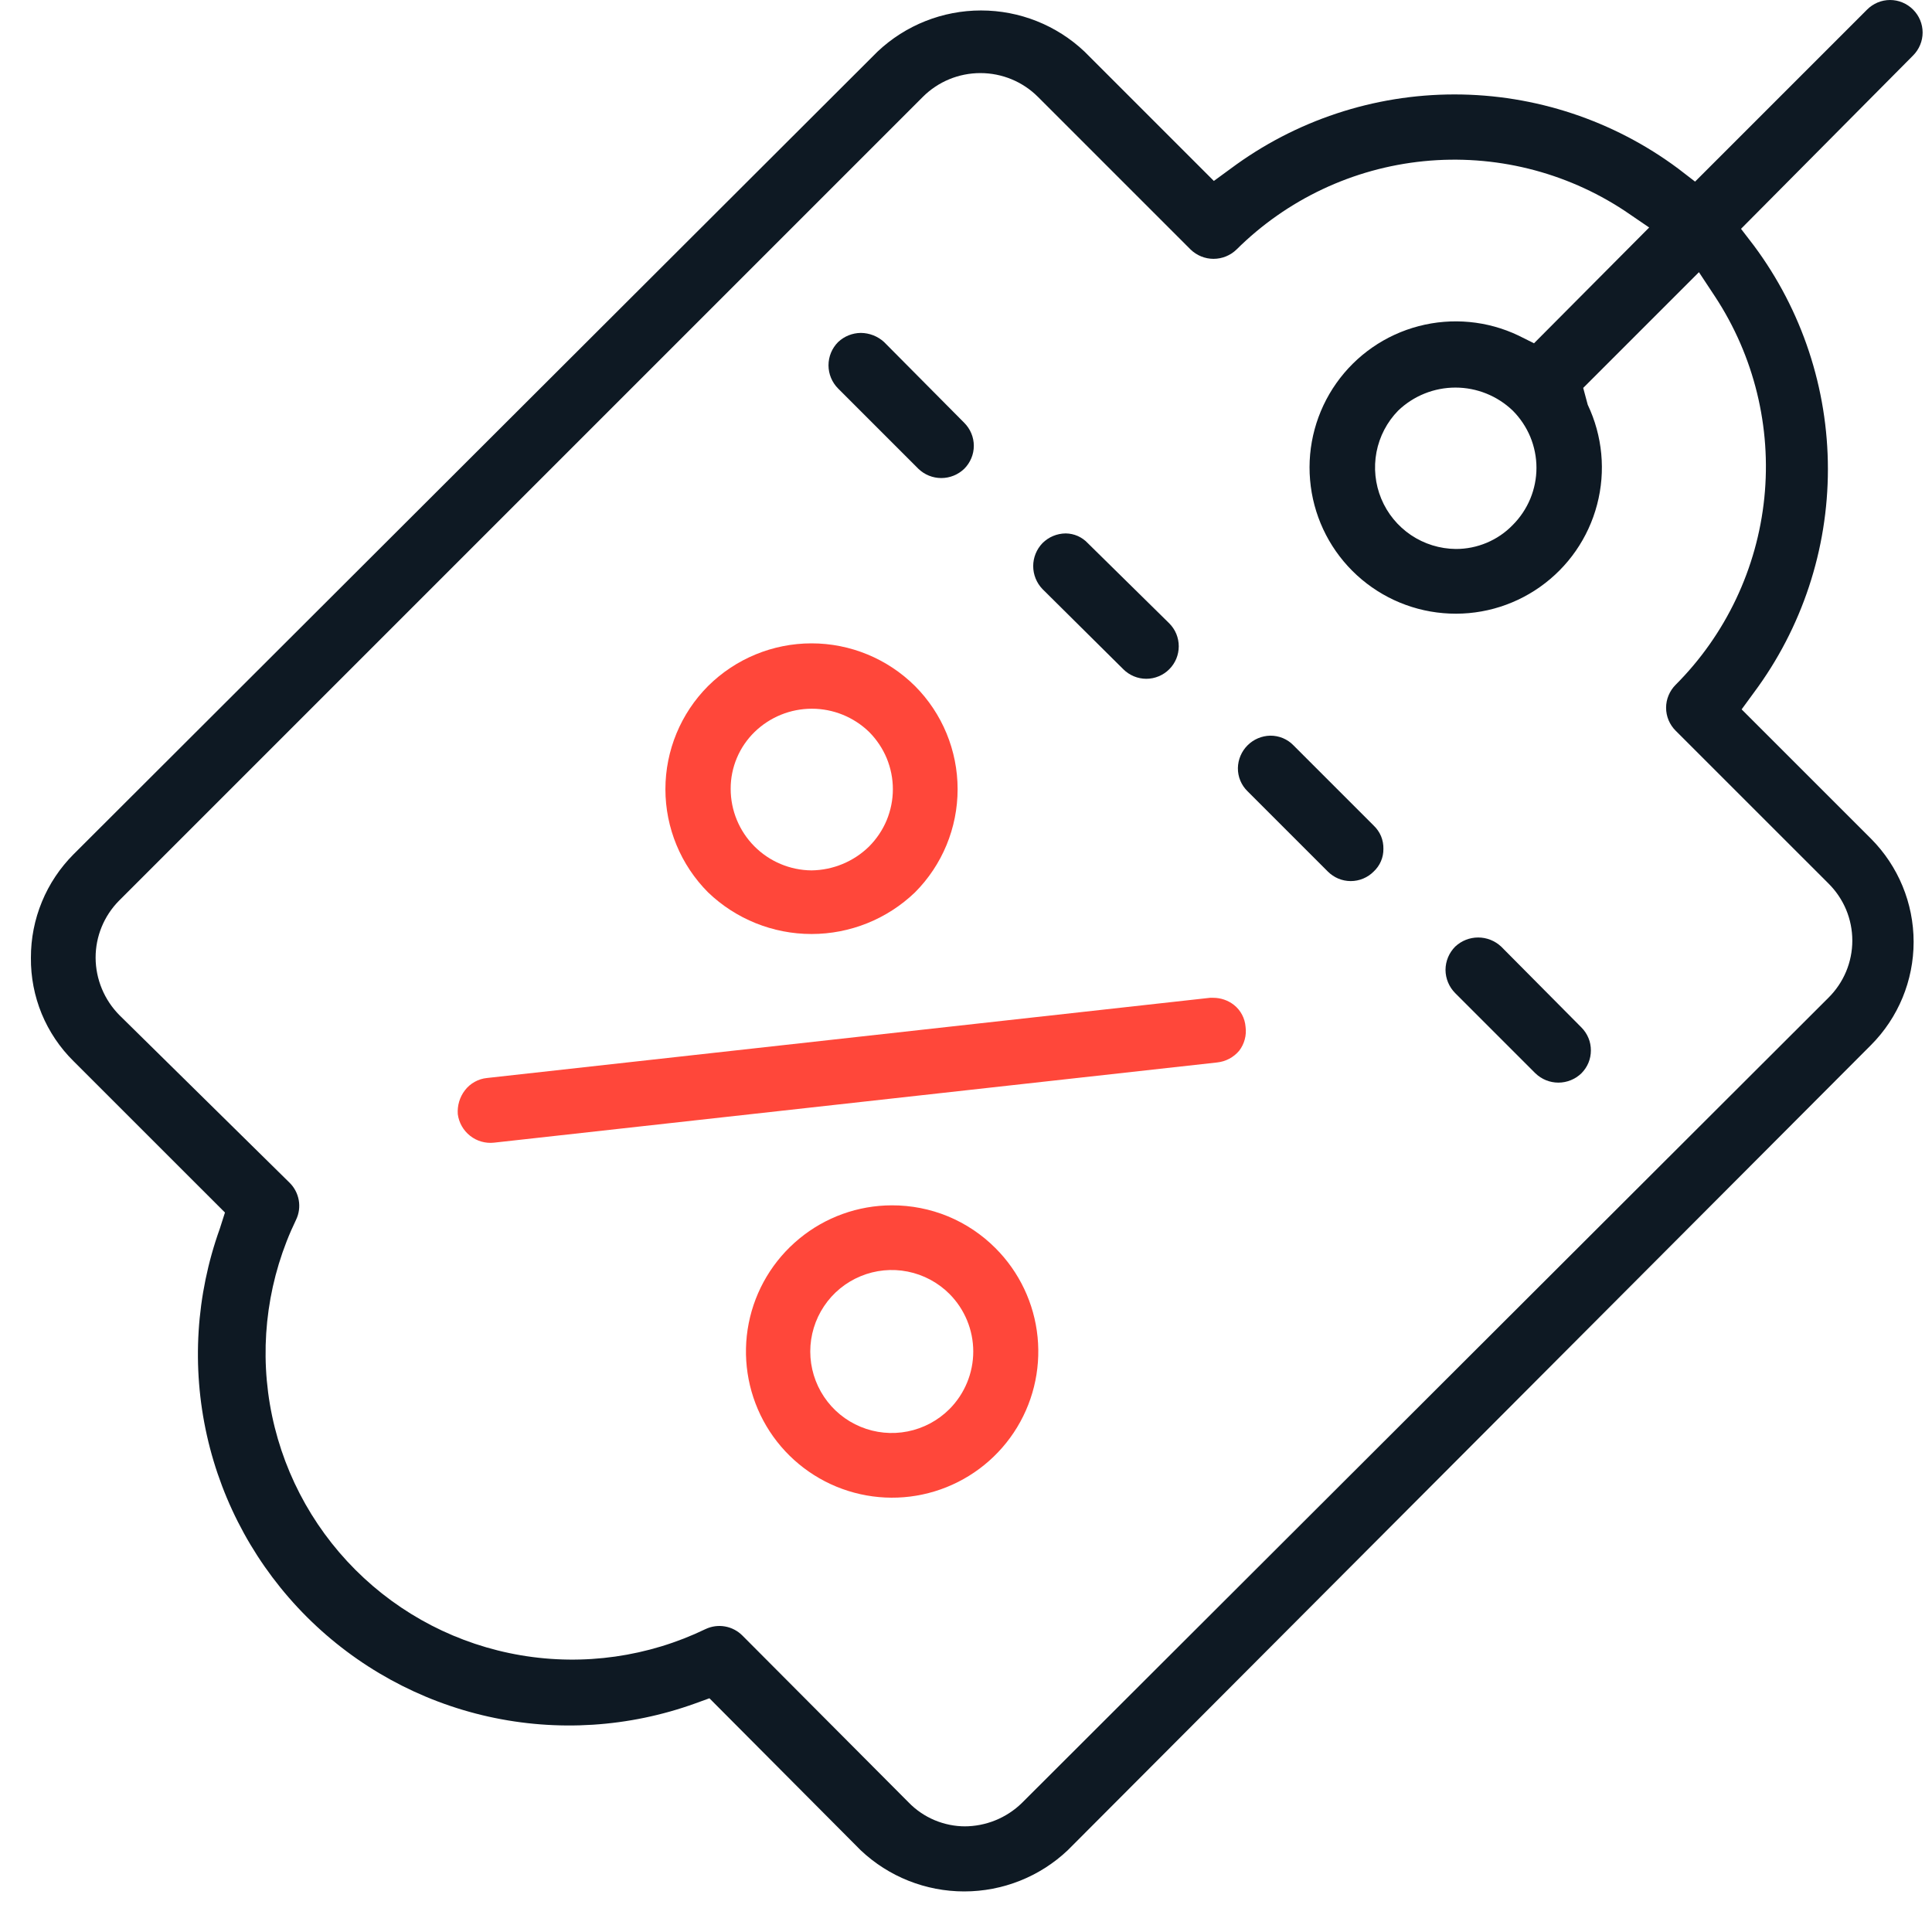 <svg width="41" height="41" viewBox="0 0 41 41" fill="none" xmlns="http://www.w3.org/2000/svg">
<path d="M15.026 18.937C15.616 19.504 16.403 19.821 17.222 19.821C18.041 19.821 18.828 19.504 19.418 18.937C19.997 18.356 20.322 17.569 20.322 16.748C20.322 15.927 19.997 15.14 19.418 14.559C18.834 13.979 18.045 13.653 17.222 13.653C16.399 13.653 15.61 13.979 15.026 14.559C14.447 15.14 14.121 15.927 14.121 16.748C14.121 17.569 14.447 18.356 15.026 18.937ZM16.014 15.533C16.339 15.217 16.775 15.04 17.229 15.04C17.682 15.04 18.118 15.217 18.444 15.533C18.603 15.693 18.73 15.882 18.817 16.09C18.903 16.299 18.948 16.522 18.948 16.748C18.948 16.974 18.903 17.197 18.817 17.406C18.73 17.614 18.603 17.803 18.444 17.963C18.117 18.284 17.679 18.465 17.222 18.471C16.766 18.467 16.329 18.283 16.008 17.959C15.687 17.635 15.506 17.198 15.506 16.741C15.505 16.516 15.55 16.293 15.637 16.086C15.724 15.878 15.853 15.69 16.014 15.533Z" fill="#FF473A"/>
<path d="M18.927 25.579C18.209 25.58 17.515 25.83 16.961 26.287C16.407 26.743 16.028 27.377 15.889 28.081C15.75 28.785 15.86 29.515 16.199 30.148C16.538 30.78 17.086 31.275 17.75 31.549C18.413 31.822 19.151 31.858 19.837 31.648C20.523 31.439 21.116 30.998 21.514 30.401C21.912 29.804 22.09 29.087 22.019 28.373C21.948 27.659 21.631 26.992 21.123 26.485C20.835 26.197 20.493 25.968 20.116 25.812C19.739 25.657 19.335 25.578 18.927 25.579ZM20.149 29.903C19.907 30.145 19.599 30.31 19.263 30.377C18.928 30.444 18.58 30.41 18.264 30.279C17.947 30.148 17.677 29.927 17.487 29.642C17.297 29.358 17.195 29.023 17.195 28.681C17.195 28.339 17.297 28.004 17.487 27.72C17.677 27.435 17.947 27.214 18.264 27.083C18.58 26.952 18.928 26.918 19.263 26.985C19.599 27.052 19.907 27.217 20.149 27.459C20.472 27.784 20.654 28.223 20.654 28.681C20.654 29.139 20.472 29.578 20.149 29.903Z" fill="#FF473A"/>
<path d="M25.678 21.175L10.333 22.877C10.242 22.886 10.153 22.914 10.073 22.959C9.992 23.004 9.922 23.064 9.866 23.138C9.755 23.282 9.702 23.463 9.715 23.645C9.739 23.826 9.833 23.991 9.977 24.104C10.12 24.217 10.303 24.269 10.484 24.249L25.829 22.547C26.011 22.528 26.178 22.439 26.296 22.3C26.351 22.229 26.392 22.147 26.415 22.06C26.439 21.973 26.445 21.882 26.433 21.793C26.426 21.702 26.401 21.614 26.358 21.533C26.316 21.453 26.257 21.382 26.186 21.326C26.061 21.228 25.906 21.175 25.747 21.175H25.678Z" fill="#FF473A"/>
<path d="M39.706 22.177C40.285 21.596 40.61 20.809 40.61 19.988C40.61 19.168 40.285 18.381 39.706 17.799L36.96 15.054L37.221 14.697C38.241 13.326 38.791 11.663 38.791 9.955C38.791 8.247 38.241 6.584 37.221 5.213L36.947 4.856L40.598 1.178C40.662 1.114 40.713 1.038 40.748 0.954C40.783 0.871 40.801 0.781 40.801 0.69C40.801 0.6 40.783 0.51 40.748 0.426C40.713 0.343 40.662 0.267 40.598 0.203C40.534 0.139 40.458 0.088 40.374 0.053C40.291 0.018 40.201 0 40.11 0C40.02 0 39.93 0.018 39.846 0.053C39.763 0.088 39.687 0.139 39.623 0.203L35.972 3.854L35.615 3.579C34.243 2.557 32.578 2.004 30.866 2.004C29.155 2.004 27.489 2.557 26.117 3.579L25.76 3.84L23.015 1.095C22.422 0.534 21.636 0.222 20.819 0.222C20.003 0.222 19.217 0.534 18.623 1.095L1.562 18.128C1.274 18.417 1.045 18.759 0.89 19.136C0.734 19.513 0.655 19.917 0.656 20.325C0.652 20.733 0.73 21.138 0.885 21.515C1.041 21.892 1.271 22.234 1.562 22.521L4.774 25.732L4.664 26.076C4.159 27.483 4.064 29.004 4.391 30.463C4.718 31.922 5.454 33.258 6.512 34.314C7.57 35.37 8.906 36.104 10.365 36.429C11.825 36.754 13.346 36.657 14.752 36.15L15.055 36.04L18.266 39.266C18.86 39.827 19.646 40.139 20.462 40.139C21.279 40.139 22.065 39.827 22.658 39.266L39.706 22.177ZM20.49 38.758C20.265 38.759 20.042 38.714 19.834 38.627C19.627 38.54 19.439 38.412 19.282 38.25L15.755 34.709C15.654 34.608 15.525 34.54 15.385 34.516C15.245 34.491 15.101 34.511 14.972 34.572C13.756 35.159 12.388 35.354 11.056 35.128C9.725 34.903 8.496 34.269 7.542 33.314C6.587 32.359 5.953 31.131 5.727 29.799C5.502 28.468 5.696 27.099 6.284 25.883C6.345 25.755 6.365 25.61 6.34 25.47C6.315 25.33 6.248 25.201 6.147 25.101L2.537 21.546C2.214 21.221 2.031 20.783 2.029 20.325C2.028 19.873 2.206 19.439 2.523 19.117L19.584 2.056C19.908 1.732 20.347 1.551 20.805 1.551C21.264 1.551 21.703 1.732 22.027 2.056L25.266 5.295C25.397 5.422 25.572 5.493 25.753 5.493C25.935 5.493 26.11 5.422 26.241 5.295C27.31 4.233 28.712 3.571 30.212 3.421C31.712 3.271 33.218 3.642 34.476 4.472L34.998 4.828L32.554 7.285L32.225 7.121C31.565 6.806 30.814 6.736 30.107 6.921C29.399 7.106 28.78 7.535 28.358 8.133C27.937 8.73 27.739 9.458 27.802 10.186C27.864 10.915 28.182 11.598 28.699 12.115C29.216 12.632 29.899 12.95 30.628 13.012C31.357 13.075 32.084 12.878 32.681 12.456C33.279 12.034 33.708 11.415 33.893 10.707C34.079 10 34.008 9.25 33.694 8.589L33.598 8.232L36.054 5.776L36.398 6.297C37.225 7.557 37.594 9.064 37.442 10.563C37.289 12.063 36.625 13.465 35.56 14.532C35.496 14.596 35.445 14.672 35.41 14.756C35.375 14.839 35.357 14.929 35.357 15.02C35.357 15.11 35.375 15.2 35.41 15.284C35.445 15.367 35.496 15.443 35.56 15.507L38.8 18.746C38.961 18.905 39.089 19.094 39.177 19.302C39.264 19.511 39.309 19.735 39.309 19.961C39.309 20.187 39.264 20.411 39.177 20.619C39.089 20.828 38.961 21.017 38.8 21.176L21.684 38.264C21.357 38.582 20.919 38.759 20.462 38.758H20.49ZM32.102 11.142C31.945 11.304 31.757 11.432 31.549 11.519C31.342 11.606 31.119 11.651 30.894 11.65C30.555 11.647 30.224 11.544 29.943 11.355C29.662 11.165 29.443 10.898 29.313 10.585C29.183 10.272 29.148 9.928 29.211 9.595C29.275 9.262 29.435 8.955 29.672 8.713C29.999 8.4 30.434 8.225 30.887 8.225C31.339 8.225 31.775 8.4 32.102 8.713C32.261 8.872 32.388 9.062 32.475 9.27C32.561 9.478 32.606 9.702 32.606 9.928C32.606 10.153 32.561 10.377 32.475 10.585C32.388 10.793 32.261 10.983 32.102 11.142Z" fill="#0E1923"/>
<path d="M23.084 11.526C23.024 11.462 22.952 11.411 22.872 11.375C22.792 11.34 22.705 11.321 22.617 11.32C22.432 11.321 22.254 11.395 22.123 11.526C21.997 11.657 21.926 11.832 21.926 12.013C21.926 12.195 21.997 12.37 22.123 12.501L23.839 14.203C23.903 14.267 23.979 14.317 24.062 14.352C24.146 14.387 24.236 14.405 24.326 14.405C24.417 14.405 24.506 14.387 24.59 14.352C24.674 14.317 24.749 14.267 24.813 14.203C24.877 14.139 24.928 14.063 24.963 13.979C24.997 13.896 25.015 13.806 25.015 13.715C25.015 13.625 24.997 13.535 24.963 13.452C24.928 13.368 24.877 13.292 24.813 13.228L23.084 11.526Z" fill="#0E1923"/>
<path d="M20.463 8.973L18.761 7.258C18.626 7.135 18.45 7.066 18.267 7.065C18.088 7.067 17.917 7.136 17.787 7.258C17.656 7.389 17.582 7.566 17.582 7.752C17.582 7.937 17.656 8.115 17.787 8.246L19.489 9.948C19.619 10.074 19.794 10.145 19.976 10.145C20.158 10.145 20.332 10.074 20.463 9.948C20.527 9.884 20.578 9.808 20.613 9.724C20.648 9.641 20.666 9.551 20.666 9.461C20.666 9.37 20.648 9.28 20.613 9.197C20.578 9.113 20.527 9.037 20.463 8.973Z" fill="#0E1923"/>
<path d="M28.178 18.495C28.242 18.559 28.318 18.61 28.401 18.645C28.485 18.68 28.575 18.698 28.665 18.698C28.756 18.698 28.845 18.68 28.929 18.645C29.013 18.61 29.089 18.559 29.152 18.495C29.218 18.433 29.271 18.359 29.306 18.276C29.342 18.194 29.359 18.104 29.358 18.014C29.36 17.922 29.343 17.831 29.308 17.745C29.272 17.66 29.219 17.584 29.152 17.52L27.45 15.818C27.387 15.752 27.31 15.7 27.225 15.664C27.14 15.629 27.048 15.611 26.956 15.612C26.775 15.616 26.603 15.689 26.475 15.817C26.347 15.945 26.273 16.118 26.27 16.299C26.269 16.391 26.286 16.482 26.322 16.567C26.357 16.652 26.41 16.729 26.476 16.793L28.178 18.495Z" fill="#0E1923"/>
<path d="M30.676 20.582C30.677 20.767 30.751 20.945 30.882 21.076L32.584 22.778C32.715 22.904 32.889 22.975 33.071 22.975C33.253 22.975 33.428 22.904 33.559 22.778C33.623 22.714 33.674 22.638 33.709 22.555C33.744 22.471 33.761 22.381 33.761 22.291C33.761 22.2 33.744 22.11 33.709 22.027C33.674 21.943 33.623 21.867 33.559 21.803L31.857 20.088C31.724 19.964 31.55 19.895 31.369 19.895C31.188 19.895 31.014 19.964 30.882 20.088C30.751 20.219 30.677 20.396 30.676 20.582Z" fill="#0E1923"/>
</svg>
